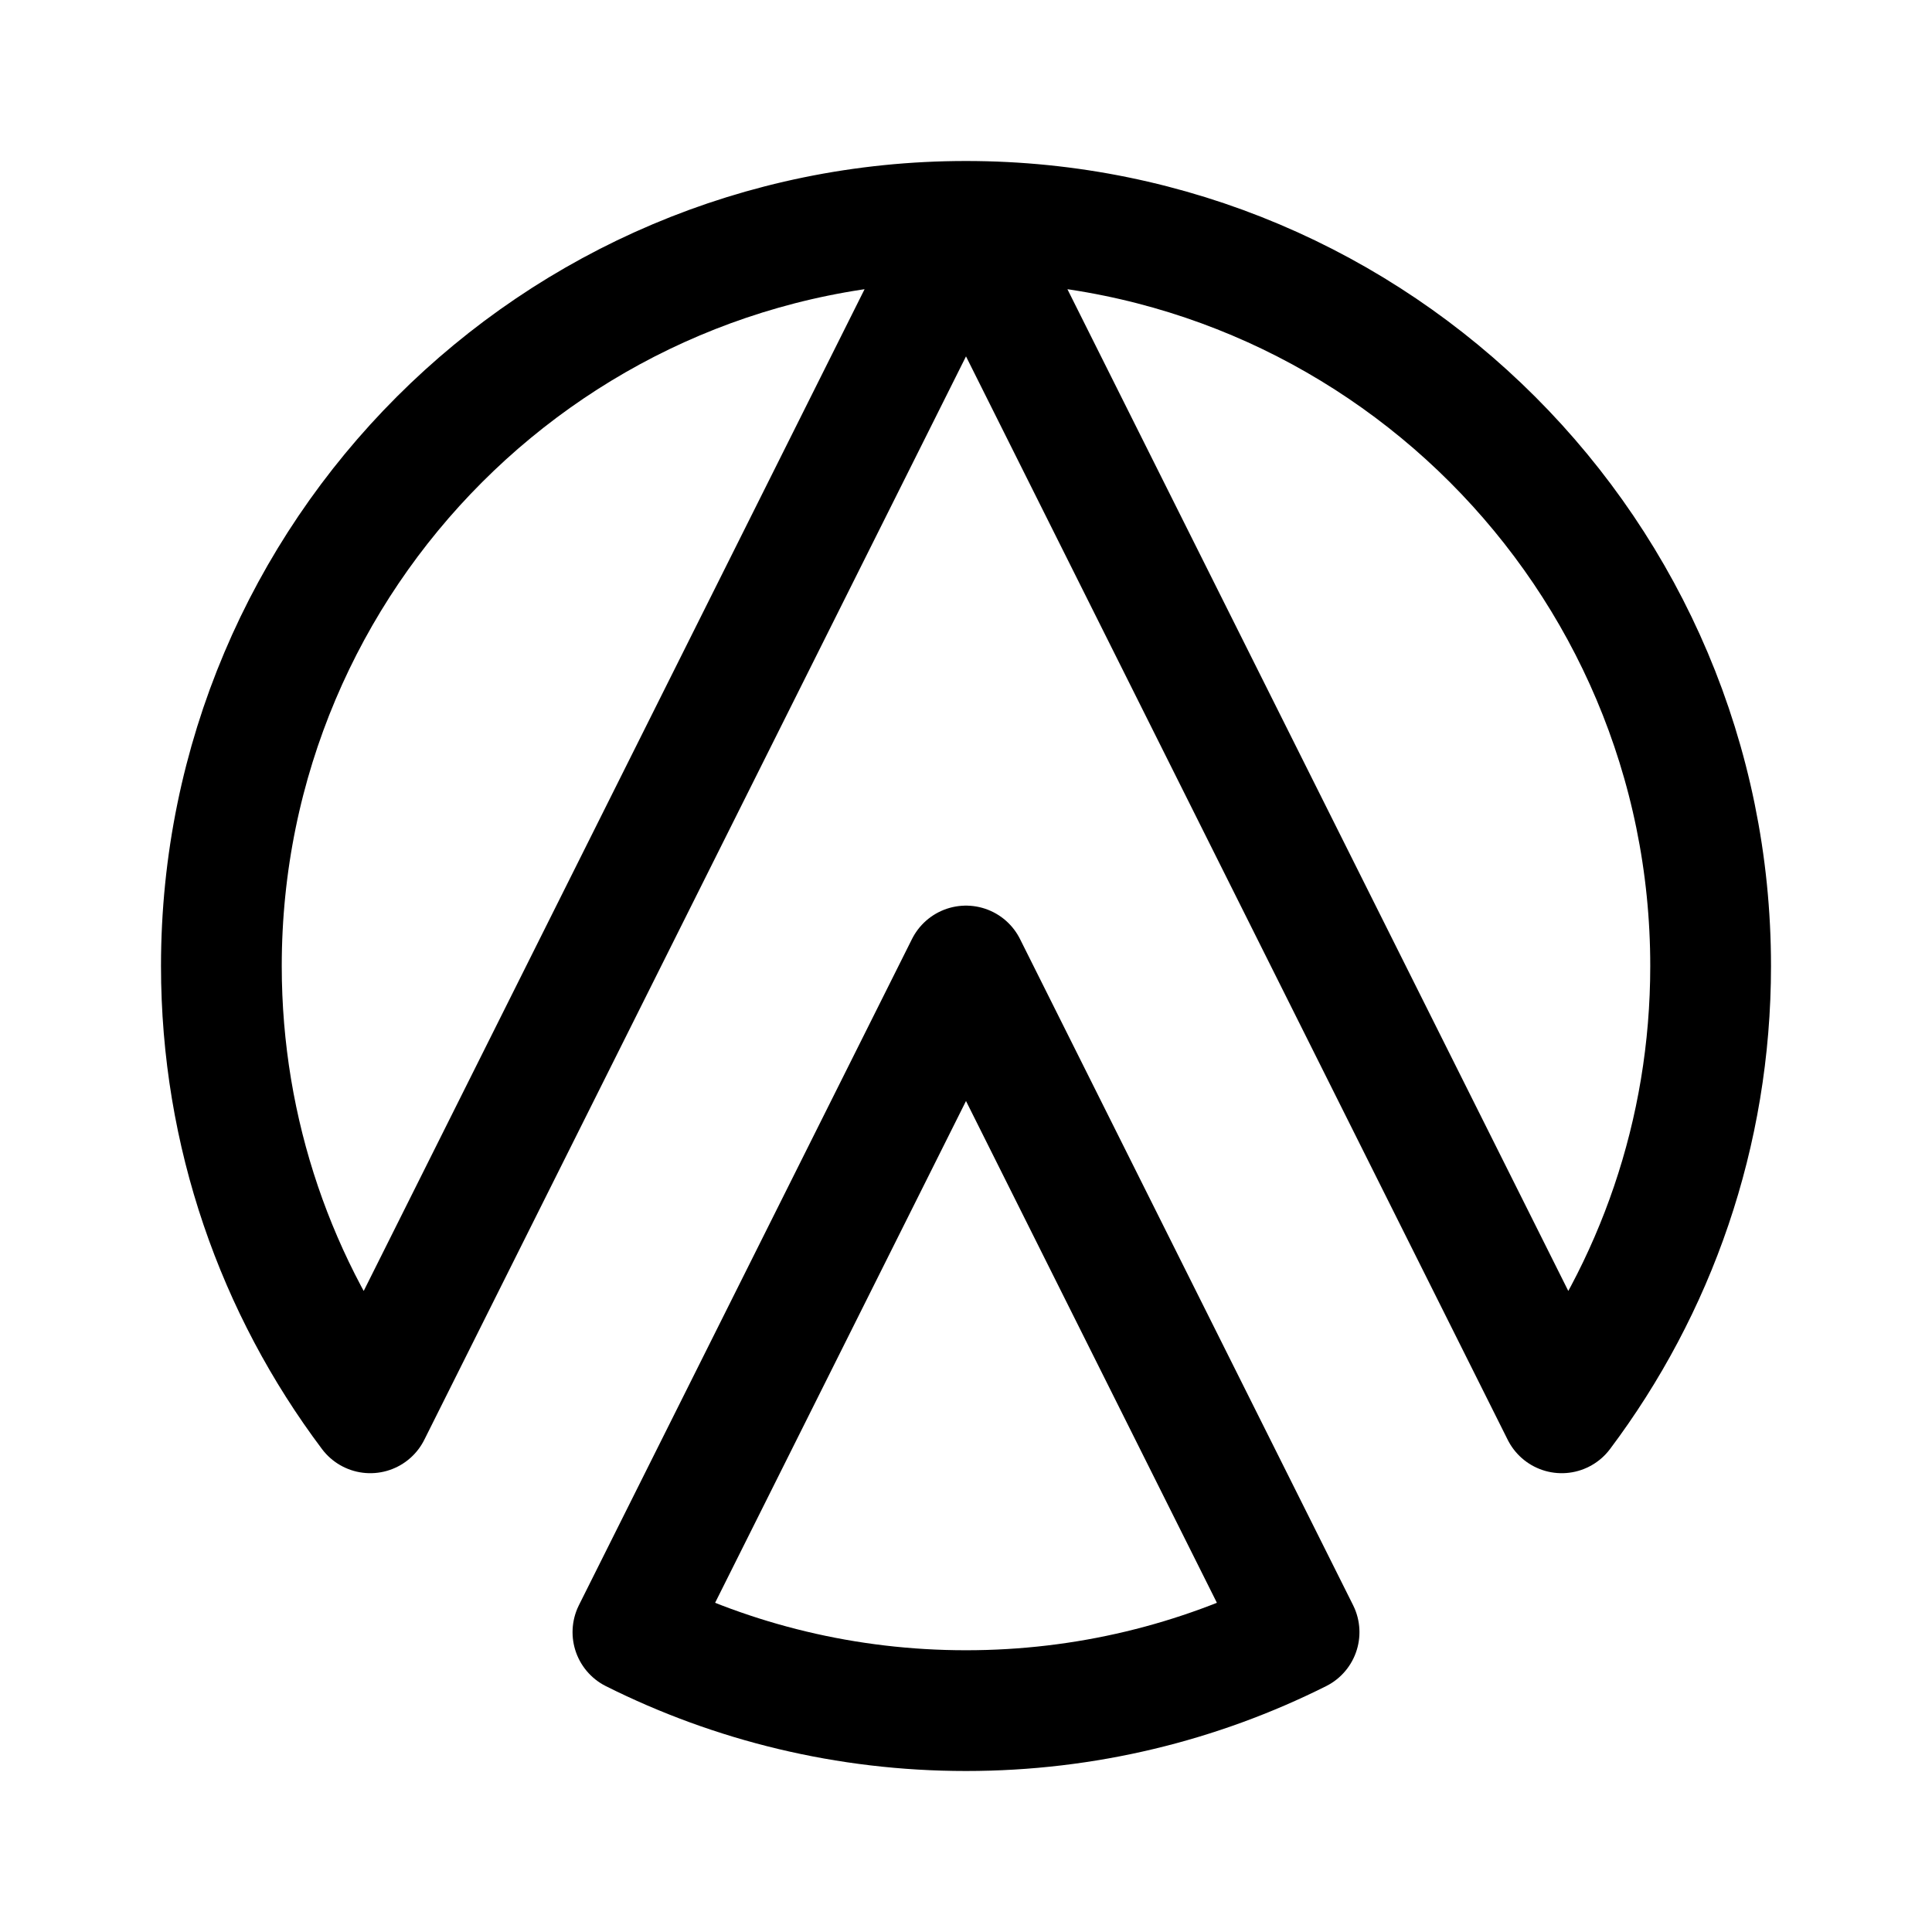 <svg xmlns="http://www.w3.org/2000/svg" width="192" height="192" fill="none"><path stroke="#000" stroke-linecap="round" stroke-linejoin="round" stroke-width="12" d="M96 22c-40.87 0-74 33.13-74 74 0 16.661 5.506 32.036 14.798 44.404zm0 0c40.869 0 74 33.13 74 74 0 16.661-5.506 32.036-14.798 44.404zm0 74 33.101 66.202C119.141 167.192 107.898 170 96 170s-23.141-2.808-33.101-7.798z"/></svg>